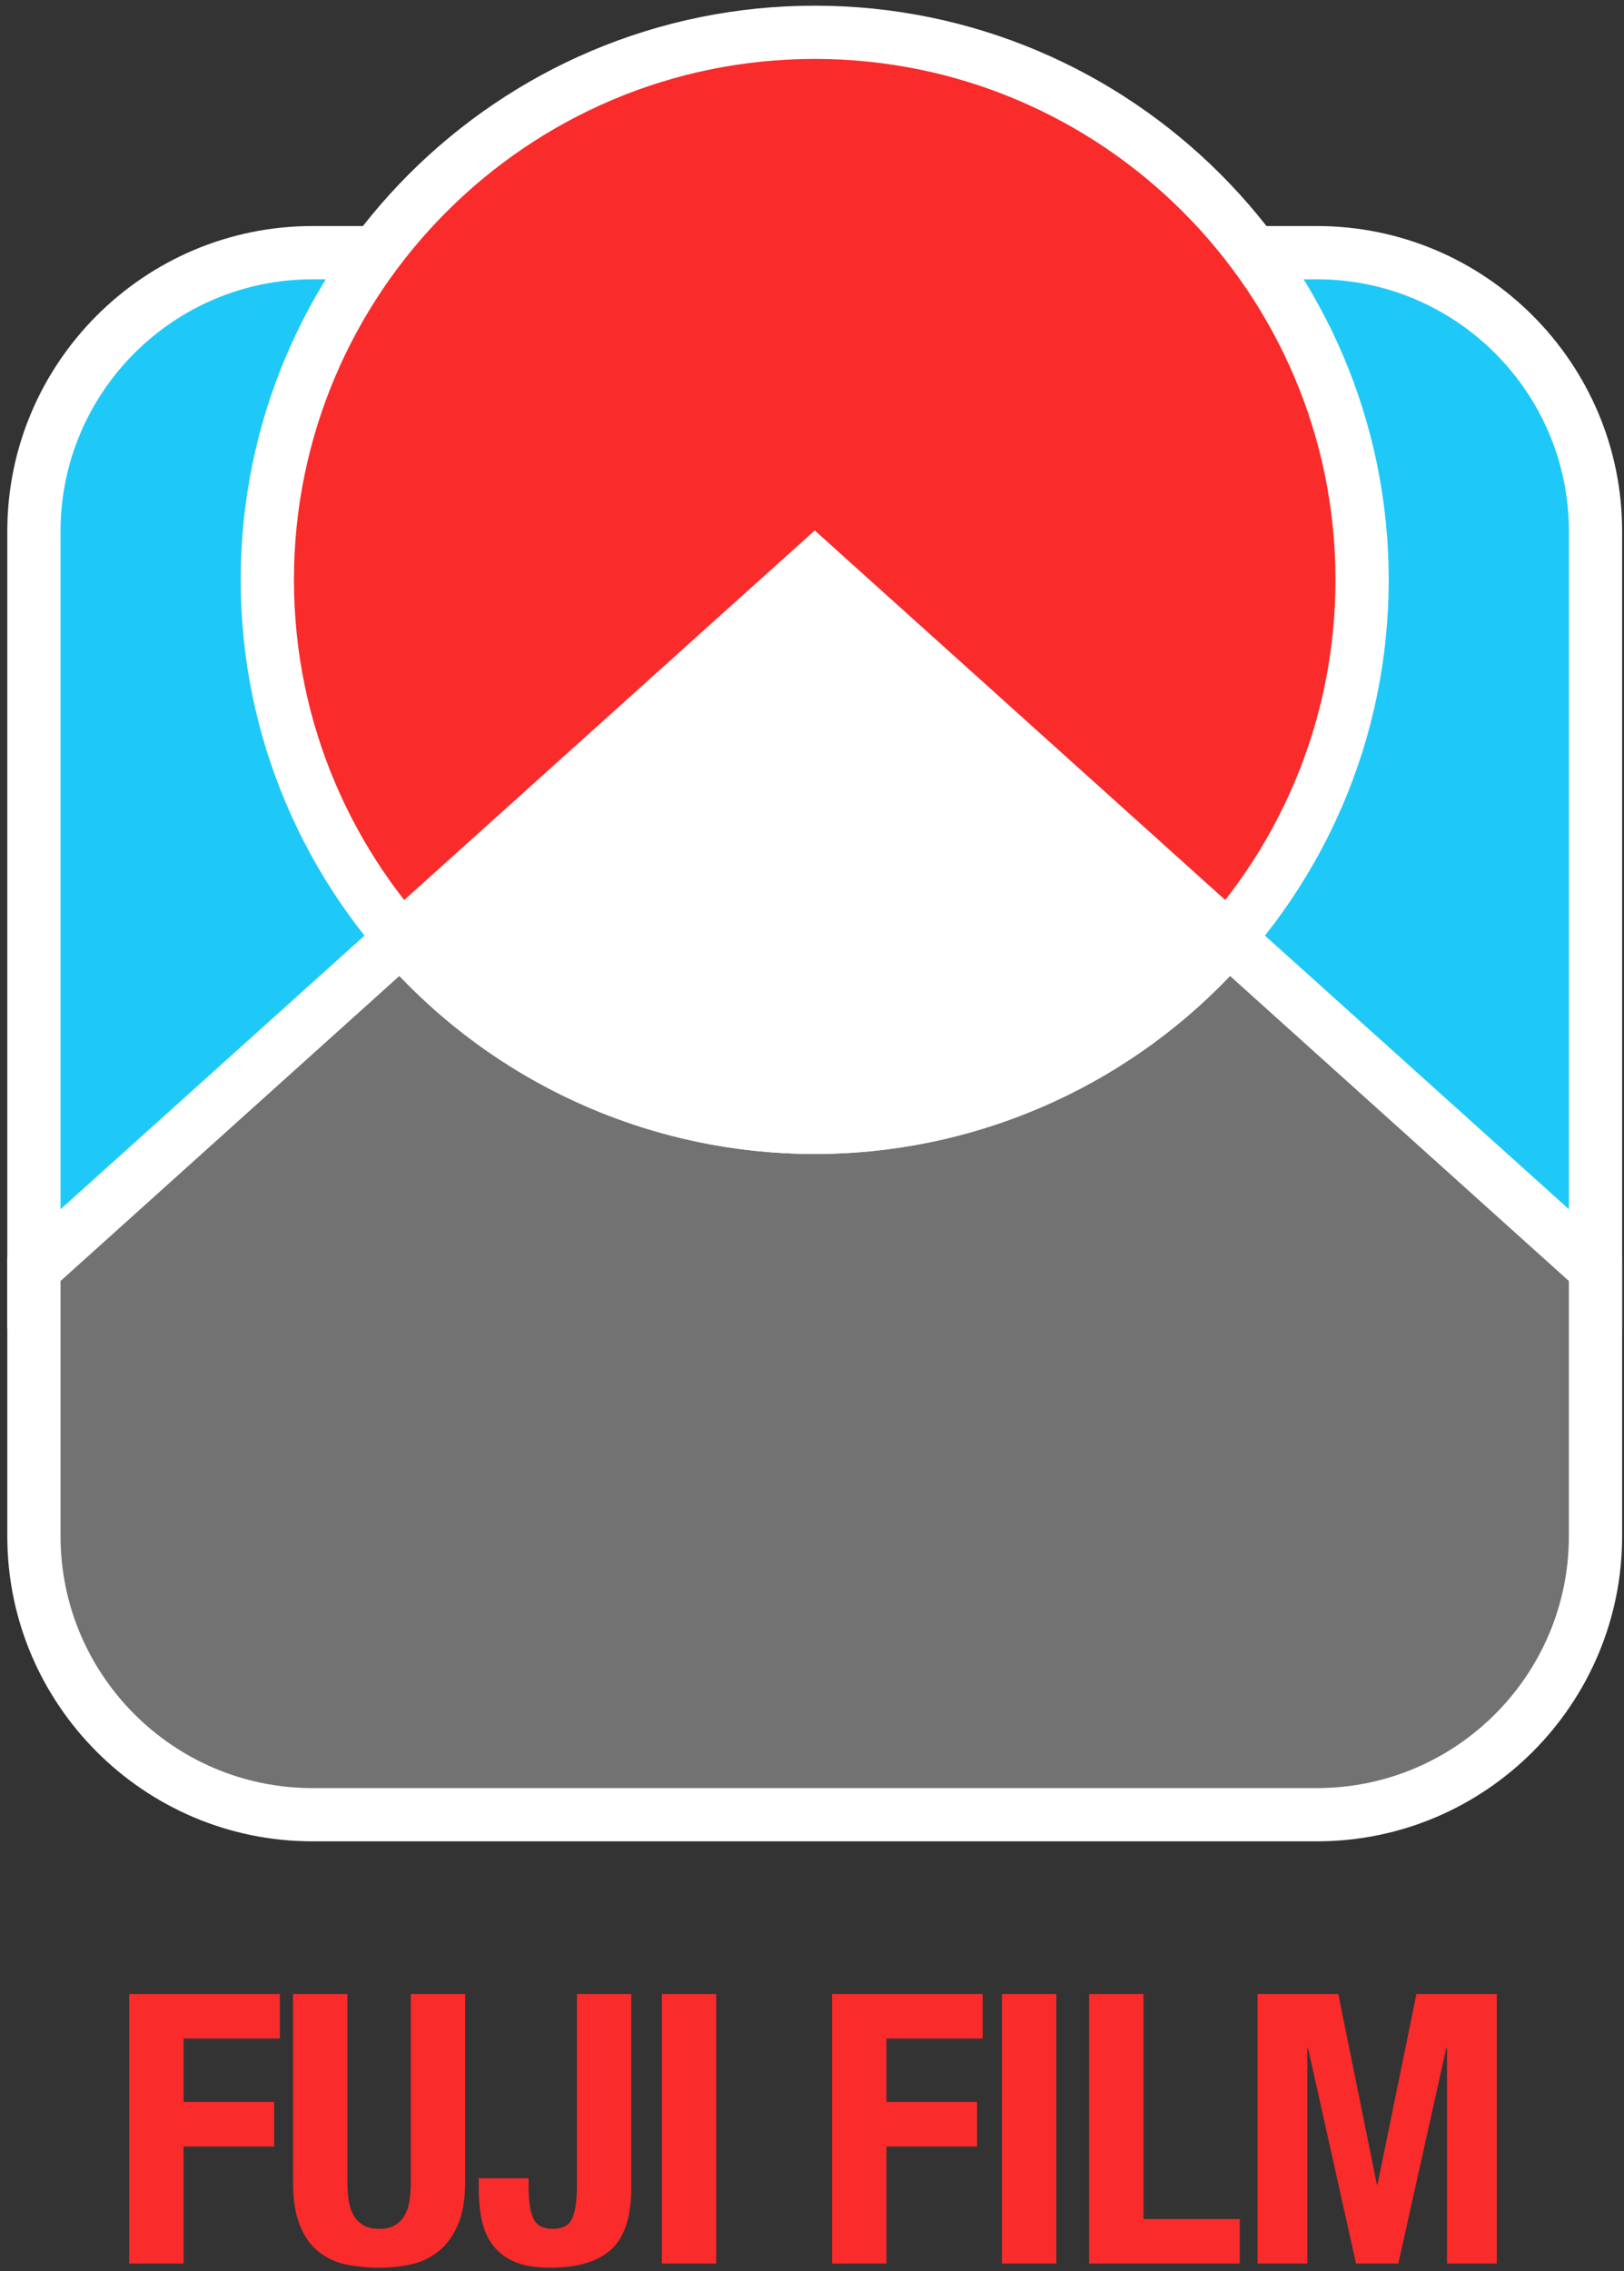 <?xml version="1.0" encoding="UTF-8" standalone="no"?>
<svg width="221px" height="309px" viewBox="0 0 221 309" version="1.1" xmlns="http://www.w3.org/2000/svg" xmlns:xlink="http://www.w3.org/1999/xlink" xmlns:sketch="http://www.bohemiancoding.com/sketch/ns">
    <rect x="0" y="0" width="221" height="309" fill="#333333" stroke="none"/>
    <!-- Generator: Sketch 3.2.2 (9983) - http://www.bohemiancoding.com/sketch -->
    <title>fuji</title>
    <desc>Created with Sketch.</desc>
    <defs></defs>
    <g id="Page-1" stroke="none" stroke-width="1" fill="none" fill-rule="evenodd" sketch:type="MSPage">
        <g id="fuji" sketch:type="MSLayerGroup">
            <path d="M38.08,271.27 L38.08,277.331 L24.98,277.331 L24.98,285.961 L37.309,285.961 L37.309,292.022 L24.98,292.022 L24.98,307.947 L17.583,307.947 L17.583,271.27 L38.08,271.27" id="Fill-1" fill="#F92B2B" sketch:type="MSShapeGroup"></path>
            <path d="M47.275,296.852 C47.275,297.776 47.334,298.624 47.455,299.395 C47.574,300.165 47.797,300.833 48.123,301.397 C48.448,301.963 48.893,302.408 49.458,302.733 C50.023,303.06 50.734,303.222 51.59,303.222 C52.48,303.222 53.199,303.06 53.748,302.733 C54.295,302.408 54.731,301.963 55.058,301.397 C55.382,300.833 55.605,300.165 55.725,299.395 C55.845,298.624 55.905,297.776 55.905,296.852 L55.905,271.27 L63.302,271.27 L63.302,296.852 C63.302,299.181 62.977,301.107 62.326,302.631 C61.675,304.154 60.802,305.362 59.707,306.252 C58.61,307.143 57.36,307.742 55.957,308.05 C54.552,308.358 53.097,308.513 51.59,308.513 C50.082,308.513 48.627,308.375 47.224,308.102 C45.819,307.828 44.569,307.271 43.474,306.432 C42.377,305.593 41.504,304.402 40.853,302.861 C40.203,301.32 39.878,299.317 39.878,296.852 L39.878,271.27 L47.275,271.27 L47.275,296.852" id="Fill-2" fill="#F92B2B" sketch:type="MSShapeGroup"></path>
            <path d="M85.905,297.673 C85.905,301.577 84.997,304.36 83.182,306.021 C81.367,307.683 78.593,308.513 74.86,308.513 C72.908,308.513 71.307,308.247 70.057,307.716 C68.807,307.186 67.814,306.432 67.078,305.456 C66.341,304.479 65.836,303.342 65.562,302.04 C65.288,300.738 65.151,299.368 65.151,297.93 L65.151,296.338 L71.932,296.338 L71.932,297.468 C71.932,299.42 72.146,300.867 72.574,301.809 C73.002,302.751 73.884,303.222 75.22,303.222 C76.556,303.222 77.437,302.751 77.865,301.809 C78.293,300.867 78.508,299.42 78.508,297.468 L78.508,271.27 L85.905,271.27 L85.905,297.673" id="Fill-3" fill="#F92B2B" sketch:type="MSShapeGroup"></path>
            <path d="M90.066,271.27 L97.463,271.27 L97.463,307.948 L90.066,307.948 L90.066,271.27 Z" id="Fill-4" fill="#F92B2B" sketch:type="MSShapeGroup"></path>
            <path d="M133.729,271.27 L133.729,277.331 L120.63,277.331 L120.63,285.961 L132.959,285.961 L132.959,292.022 L120.63,292.022 L120.63,307.947 L113.232,307.947 L113.232,271.27 L133.729,271.27" id="Fill-5" fill="#F92B2B" sketch:type="MSShapeGroup"></path>
            <path d="M136.349,271.27 L143.746,271.27 L143.746,307.948 L136.349,307.948 L136.349,271.27 Z" id="Fill-6" fill="#F92B2B" sketch:type="MSShapeGroup"></path>
            <path d="M148.215,271.27 L155.613,271.27 L155.613,301.886 L168.712,301.886 L168.712,307.947 L148.215,307.947 L148.215,271.27" id="Fill-7" fill="#F92B2B" sketch:type="MSShapeGroup"></path>
            <path d="M182.12,271.27 L187.359,297.159 L187.462,297.159 L192.753,271.27 L203.695,271.27 L203.695,307.947 L196.914,307.947 L196.914,278.666 L196.811,278.666 L190.288,307.947 L184.534,307.947 L178.01,278.666 L177.907,278.666 L177.907,307.947 L171.127,307.947 L171.127,271.27 L182.12,271.27" id="Fill-8" fill="#F92B2B" sketch:type="MSShapeGroup"></path>
            <path d="M217.123,172.662 L217.123,72.275 C217.123,51.346 200.153,34.375 179.219,34.375 L42.52,34.375 C21.586,34.375 4.617,51.346 4.617,72.275 L4.617,172.662 L110.87,77.039 L217.123,172.662" id="Fill-9" fill="#1EC9F8" sketch:type="MSShapeGroup"></path>
            <path d="M220.745,180.795 L110.87,81.91 L0.994,180.795 L0.994,72.275 C0.994,49.379 19.624,30.752 42.52,30.752 L179.219,30.752 C202.117,30.752 220.745,49.379 220.745,72.275 L220.745,180.795 L220.745,180.795 Z M110.87,72.164 L213.5,164.529 L213.5,72.275 C213.5,53.375 198.123,37.998 179.219,37.998 L42.52,37.998 C23.618,37.998 8.239,53.375 8.239,72.275 L8.239,164.529 L110.87,72.164 L110.87,72.164 Z" id="Fill-10" fill="#FFFFFF" sketch:type="MSShapeGroup"></path>
            <path d="M185.36,78.885 C185.36,37.744 152.009,4.395 110.87,4.395 C69.73,4.395 36.379,37.744 36.379,78.885 C36.379,120.023 69.73,153.373 110.87,153.373 C152.009,153.373 185.36,120.023 185.36,78.885" id="Fill-11" fill="#F92B2B" sketch:type="MSShapeGroup"></path>
            <path d="M110.87,156.994 C67.797,156.994 32.756,121.953 32.756,78.885 C32.756,35.814 67.797,0.773 110.87,0.773 C153.941,0.773 188.981,35.814 188.981,78.885 C188.981,121.953 153.941,156.994 110.87,156.994 L110.87,156.994 Z M110.87,8.016 C71.794,8.016 40.001,39.807 40.001,78.885 C40.001,117.961 71.794,149.752 110.87,149.752 C149.945,149.752 181.738,117.961 181.738,78.885 C181.738,39.807 149.945,8.016 110.87,8.016 L110.87,8.016 Z" id="Fill-12" fill="#FFFFFF" sketch:type="MSShapeGroup"></path>
            <path d="M167.132,127.672 C153.477,143.408 133.341,153.373 110.87,153.373 C88.398,153.373 68.262,143.408 54.606,127.672 L4.617,172.662 L4.617,208.982 C4.617,229.914 21.586,246.881 42.52,246.881 L179.219,246.881 C200.153,246.881 217.123,229.914 217.123,208.982 L217.123,172.662 L167.132,127.672" id="Fill-13" fill="#727272" sketch:type="MSShapeGroup"></path>
            <path d="M179.219,250.504 L42.52,250.504 C19.624,250.504 0.994,231.877 0.994,208.982 L0.994,171.049 L54.925,122.514 L57.341,125.299 C70.829,140.84 90.338,149.752 110.87,149.752 C131.401,149.752 150.911,140.84 164.398,125.299 L166.814,122.514 L220.745,171.049 L220.745,208.982 C220.745,231.877 202.117,250.504 179.219,250.504 L179.219,250.504 Z M8.239,174.275 L8.239,208.982 C8.239,227.883 23.618,243.26 42.52,243.26 L179.219,243.26 C198.123,243.26 213.5,227.883 213.5,208.982 L213.5,174.275 L167.387,132.773 C152.665,148.211 132.271,156.994 110.87,156.994 C89.468,156.994 69.075,148.211 54.351,132.773 L8.239,174.275 L8.239,174.275 Z" id="Fill-14" fill="#FFFFFF" sketch:type="MSShapeGroup"></path>
            <path d="M110.87,153.373 C133.341,153.373 153.477,143.408 167.132,127.672 L110.87,77.039 L54.606,127.672 C68.262,143.408 88.398,153.373 110.87,153.373" id="Fill-15" fill="#FFFFFF" sketch:type="MSShapeGroup"></path>
            <path d="M110.87,156.994 C88.237,156.994 66.736,147.174 51.872,130.049 L49.539,127.361 L110.87,72.164 L172.201,127.361 L169.868,130.049 C155.003,147.174 133.502,156.994 110.87,156.994 L110.87,156.994 Z M59.741,127.926 C73.088,141.84 91.525,149.752 110.87,149.752 C130.214,149.752 148.651,141.84 161.999,127.926 L110.87,81.91 L59.741,127.926 L59.741,127.926 Z" id="Fill-16" fill="#FFFFFF" sketch:type="MSShapeGroup"></path>
        </g>
    </g>
</svg>